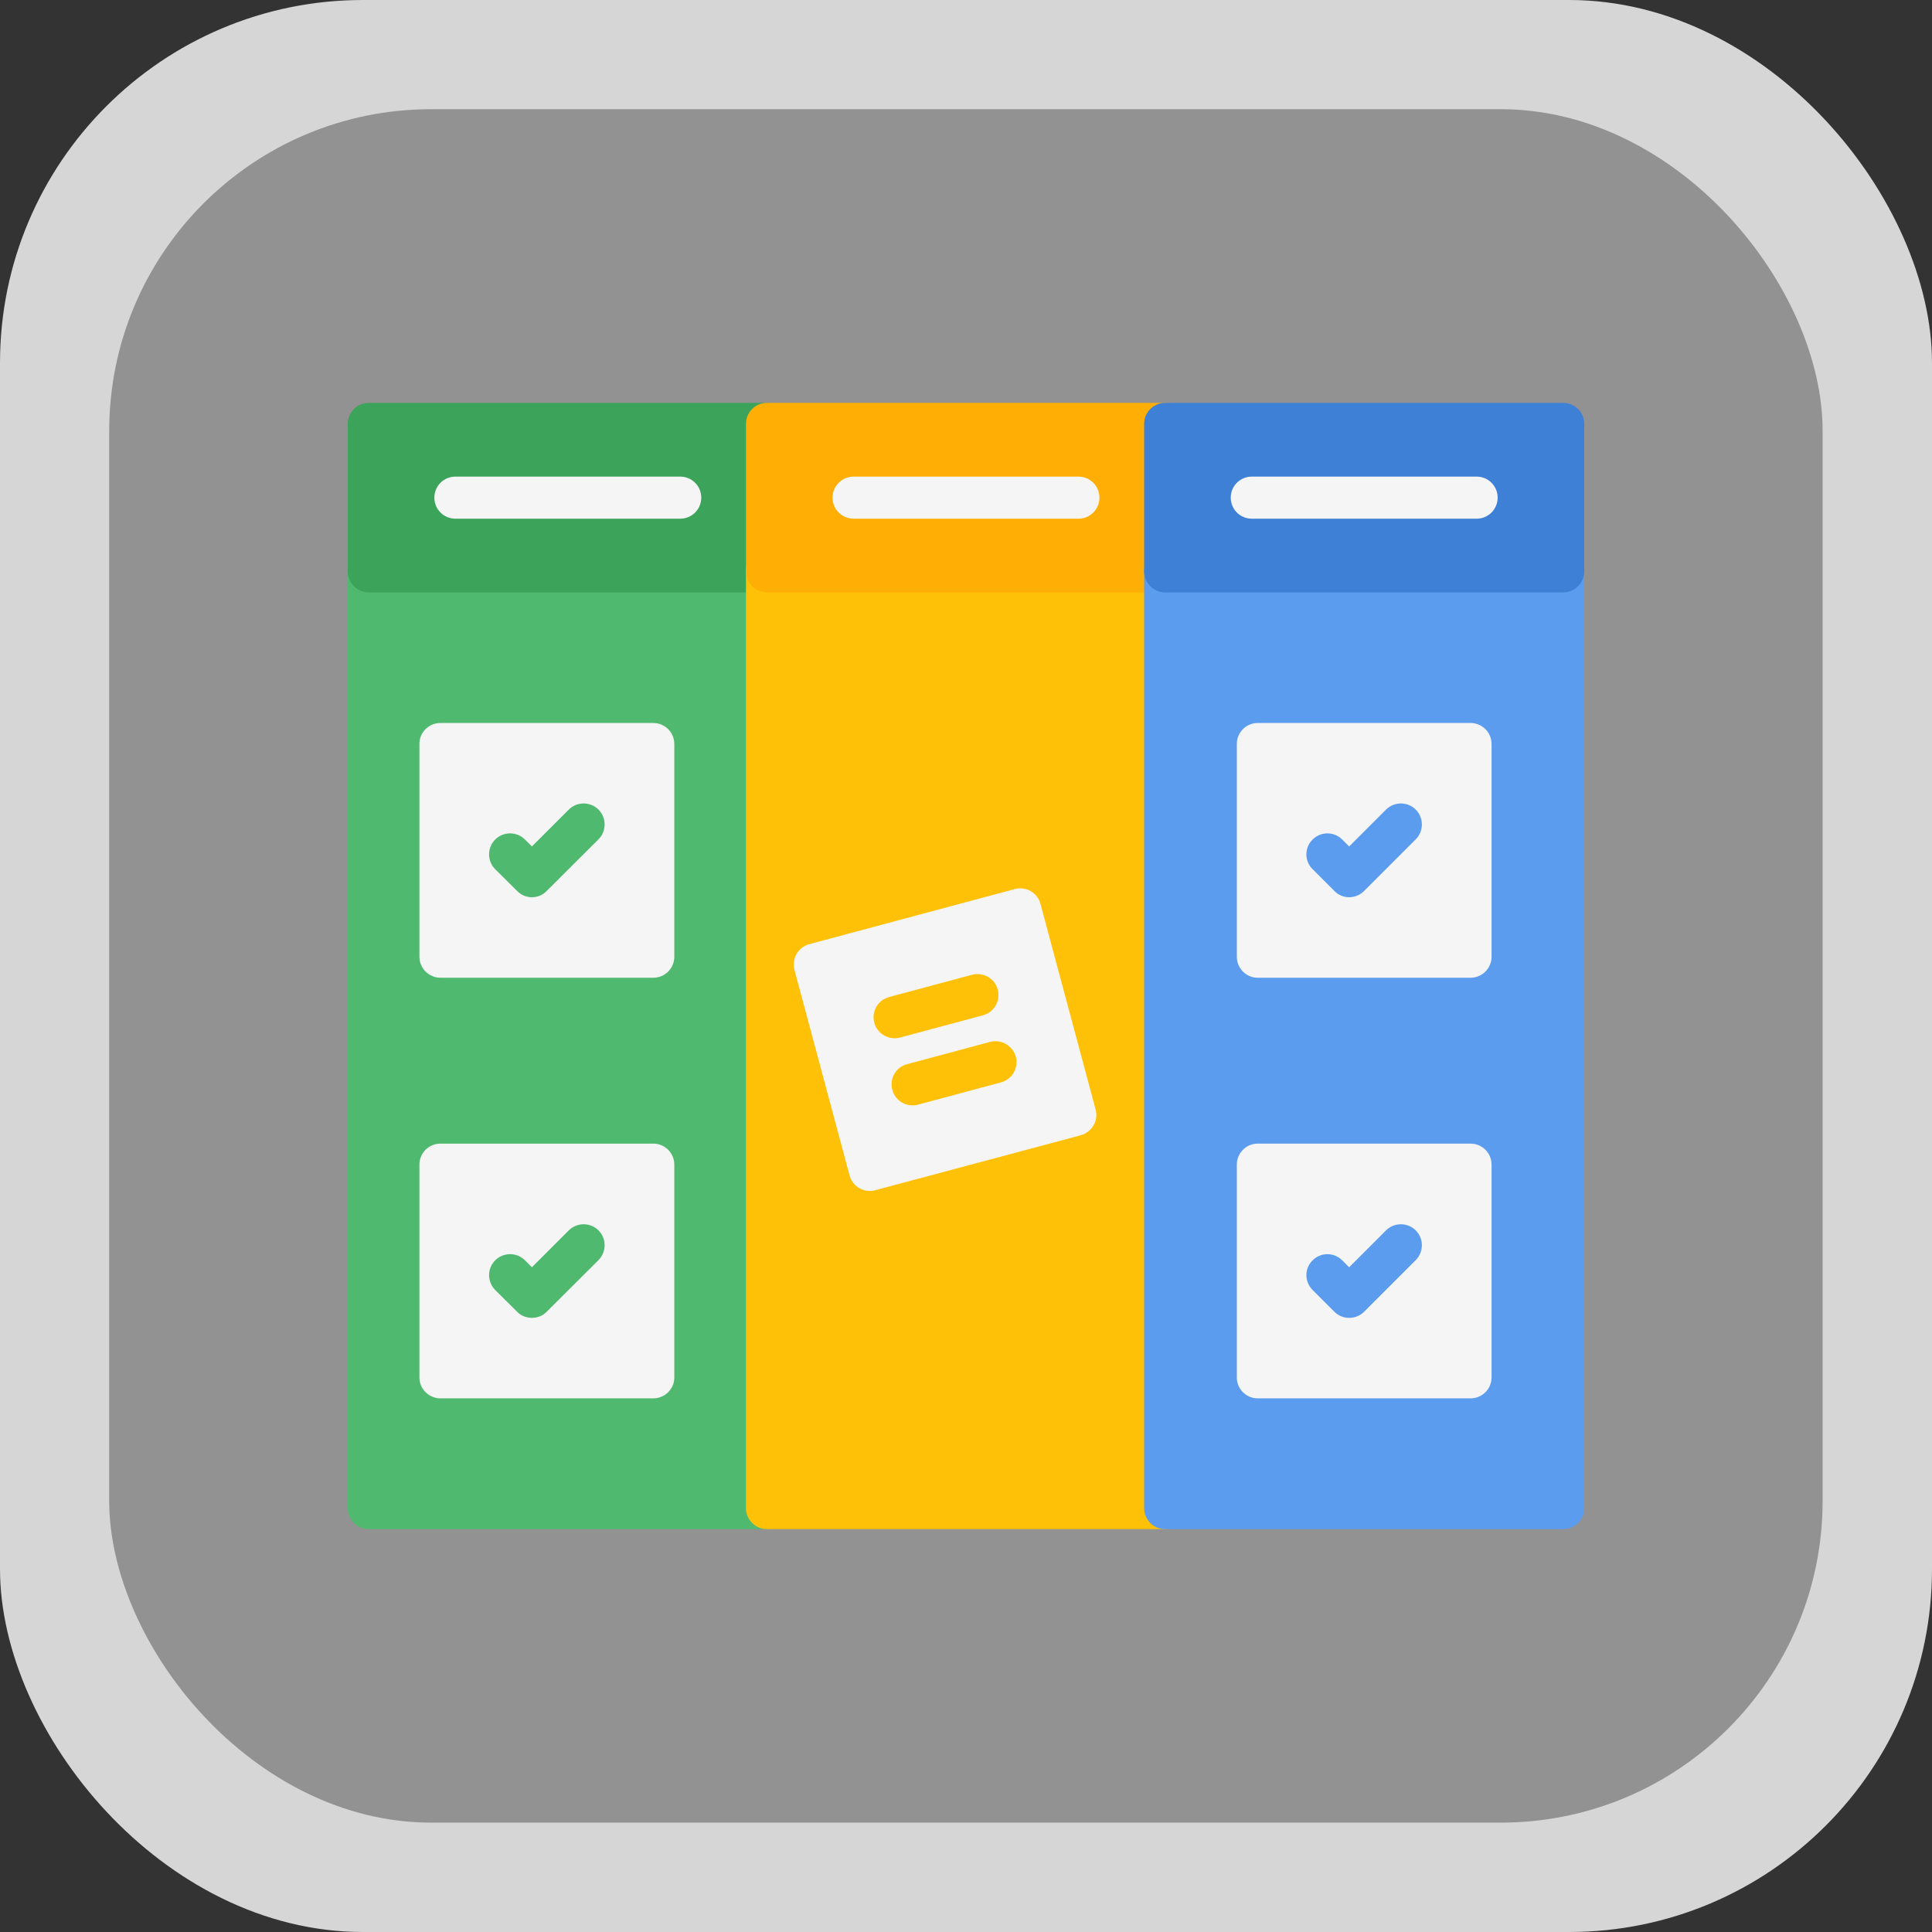 <?xml version="1.0" encoding="UTF-8"?>
<!DOCTYPE svg PUBLIC "-//W3C//DTD SVG 1.1//EN" "http://www.w3.org/Graphics/SVG/1.1/DTD/svg11.dtd">
<!-- Creator: CorelDRAW -->
<svg xmlns="http://www.w3.org/2000/svg" xml:space="preserve" width="11.111in" height="11.111in" version="1.1" style="shape-rendering:geometricPrecision; text-rendering:geometricPrecision; image-rendering:optimizeQuality; fill-rule:evenodd; clip-rule:evenodd"
viewBox="0 0 11111 11111"
 xmlns:xlink="http://www.w3.org/1999/xlink">
 <rect x="0" y="0" width="11111" height="11111" fill="#333333" stroke="none"/>
 <defs>
  <style type="text/css">
   <![CDATA[
    .fil3 {fill:#3BA35A}
    .fil7 {fill:#3E80D6}
    .fil2 {fill:#4FBA6F}
    .fil6 {fill:#5C9CEE}
    .fil1 {fill:#929292}
    .fil0 {fill:#D6D6D6}
    .fil8 {fill:whitesmoke}
    .fil5 {fill:#FFAE06}
    .fil4 {fill:#FFC107}
   ]]>
  </style>
 </defs>
 <g id="_635153904">
  <rect class="fil0" width="11111" height="11111" rx="2087" ry="2087"/>
  <rect class="fil1" x="628" y="628" width="9854" height="9854" rx="1851" ry="1851"/>
 </g>
 <g id="Layer_x0020_1">
  <g id="_633113304">
   <path class="fil2" d="M4411 8794l-2290 0c-67,0 -121,-54 -121,-121l0 -5387c0,-67 54,-121 121,-121l2290 0c66,0 120,54 120,121l0 5387c0,67 -54,121 -120,121z"/>
   <path class="fil3" d="M4411 3407l-2290 0c-67,0 -121,-55 -121,-121l0 -848c0,-67 54,-121 121,-121l2290 0c66,0 120,54 120,121l0 848c0,66 -54,121 -120,121z"/>
   <path class="fil4" d="M6700 8794l-2289 0c-67,0 -121,-54 -121,-121l0 -5387c0,-67 54,-121 121,-121l2289 0c67,0 121,54 121,121l0 5387c0,67 -54,121 -121,121z"/>
   <path class="fil5" d="M6700 3407l-2289 0c-67,0 -121,-55 -121,-121l0 -848c0,-67 54,-121 121,-121l2289 0c67,0 121,54 121,121l0 848c0,66 -54,121 -121,121z"/>
   <path class="fil6" d="M8990 8794l-2290 0c-66,0 -120,-54 -120,-121l0 -5387c0,-67 54,-121 120,-121l2290 0c67,0 121,54 121,121l0 5387c0,67 -54,121 -121,121z"/>
   <path class="fil7" d="M8990 3407l-2290 0c-66,0 -120,-55 -120,-121l0 -848c0,-67 54,-121 120,-121l2290 0c67,0 121,54 121,121l0 848c0,66 -54,121 -121,121z"/>
   <path class="fil8" d="M3912 2983l-1293 0c-67,0 -121,-54 -121,-121 0,-67 54,-121 121,-121l1293 0c67,0 121,54 121,121 0,67 -54,121 -121,121z"/>
   <path class="fil8" d="M6202 2983l-1293 0c-67,0 -121,-54 -121,-121 0,-67 54,-121 121,-121l1293 0c67,0 121,54 121,121 0,67 -54,121 -121,121z"/>
   <path class="fil8" d="M8492 2983l-1293 0c-67,0 -121,-54 -121,-121 0,-67 54,-121 121,-121l1293 0c67,0 121,54 121,121 0,67 -54,121 -121,121z"/>
   <g>
    <path class="fil8" d="M3757 5623l-1224 0c-66,0 -121,-54 -121,-121l0 -1224c0,-66 54,-120 121,-120l1224 0c67,0 121,54 121,121l0 1223c0,67 -54,121 -121,121z"/>
    <path class="fil8" d="M3757 8042l-1224 0c-66,0 -121,-54 -121,-120l0 -1224c0,-67 54,-121 121,-121l1224 0c67,0 121,54 121,121l0 1224c0,66 -54,120 -121,120z"/>
    <path class="fil2" d="M3059 5160c-31,0 -62,-12 -85,-36l-126 -125c-47,-47 -47,-124 0,-171 47,-47 124,-47 171,0l40 40 212 -212c47,-47 124,-47 171,0 47,47 47,124 0,171l-298 297c-23,24 -54,36 -85,36z"/>
    <path class="fil2" d="M3059 7579c-32,0 -63,-12 -85,-35l-126 -125c-47,-48 -47,-124 0,-171 47,-47 124,-47 171,0l40 40 212 -212c47,-47 124,-47 171,0 47,47 47,123 0,171l-298 297c-22,23 -53,35 -85,35z"/>
   </g>
   <g>
    <path class="fil8" d="M5002 6849c-53,0 -102,-35 -116,-89l-317 -1182c-17,-64 21,-131 85,-148l1182 -317c65,-17 131,21 148,86l317 1182c8,31 4,64 -12,91 -16,28 -43,48 -74,57l-1182 316c-10,3 -21,4 -31,4z"/>
    <path class="fil4" d="M5145 5971c-54,0 -103,-36 -117,-90 -17,-64 21,-130 85,-147l477 -128c65,-17 131,21 148,85 17,65 -21,131 -85,148l-477 128c-11,3 -21,4 -31,4z"/>
    <path class="fil4" d="M5248 6357c-53,0 -102,-35 -116,-89 -18,-65 20,-131 85,-148l477 -128c64,-17 130,21 148,85 17,65 -21,131 -86,148l-477 128c-10,3 -21,4 -31,4z"/>
   </g>
   <path class="fil8" d="M8457 5623l-1224 0c-66,0 -120,-54 -120,-121l0 -1224c0,-66 54,-120 120,-120l1224 0c67,0 121,54 121,121l0 1223c0,67 -54,121 -121,121z"/>
   <path class="fil8" d="M8457 8042l-1224 0c-66,0 -120,-54 -120,-120l0 -1224c0,-67 54,-121 120,-121l1224 0c67,0 121,54 121,121l0 1224c0,66 -54,120 -121,120z"/>
   <path class="fil6" d="M7759 5160c-31,0 -62,-12 -85,-36l-125 -125c-48,-47 -48,-124 0,-171 47,-47 123,-47 170,0l40 40 212 -212c48,-47 124,-47 171,0 47,47 47,124 0,171l-297 297c-24,24 -55,36 -86,36z"/>
   <path class="fil6" d="M7759 7579c-32,0 -62,-12 -85,-35l-125 -125c-48,-48 -48,-124 0,-171 47,-47 123,-47 170,0l40 40 212 -212c47,-47 124,-47 171,0 47,47 47,123 0,171l-297 297c-23,23 -54,35 -86,35z"/>
  </g>
 </g>
</svg>
